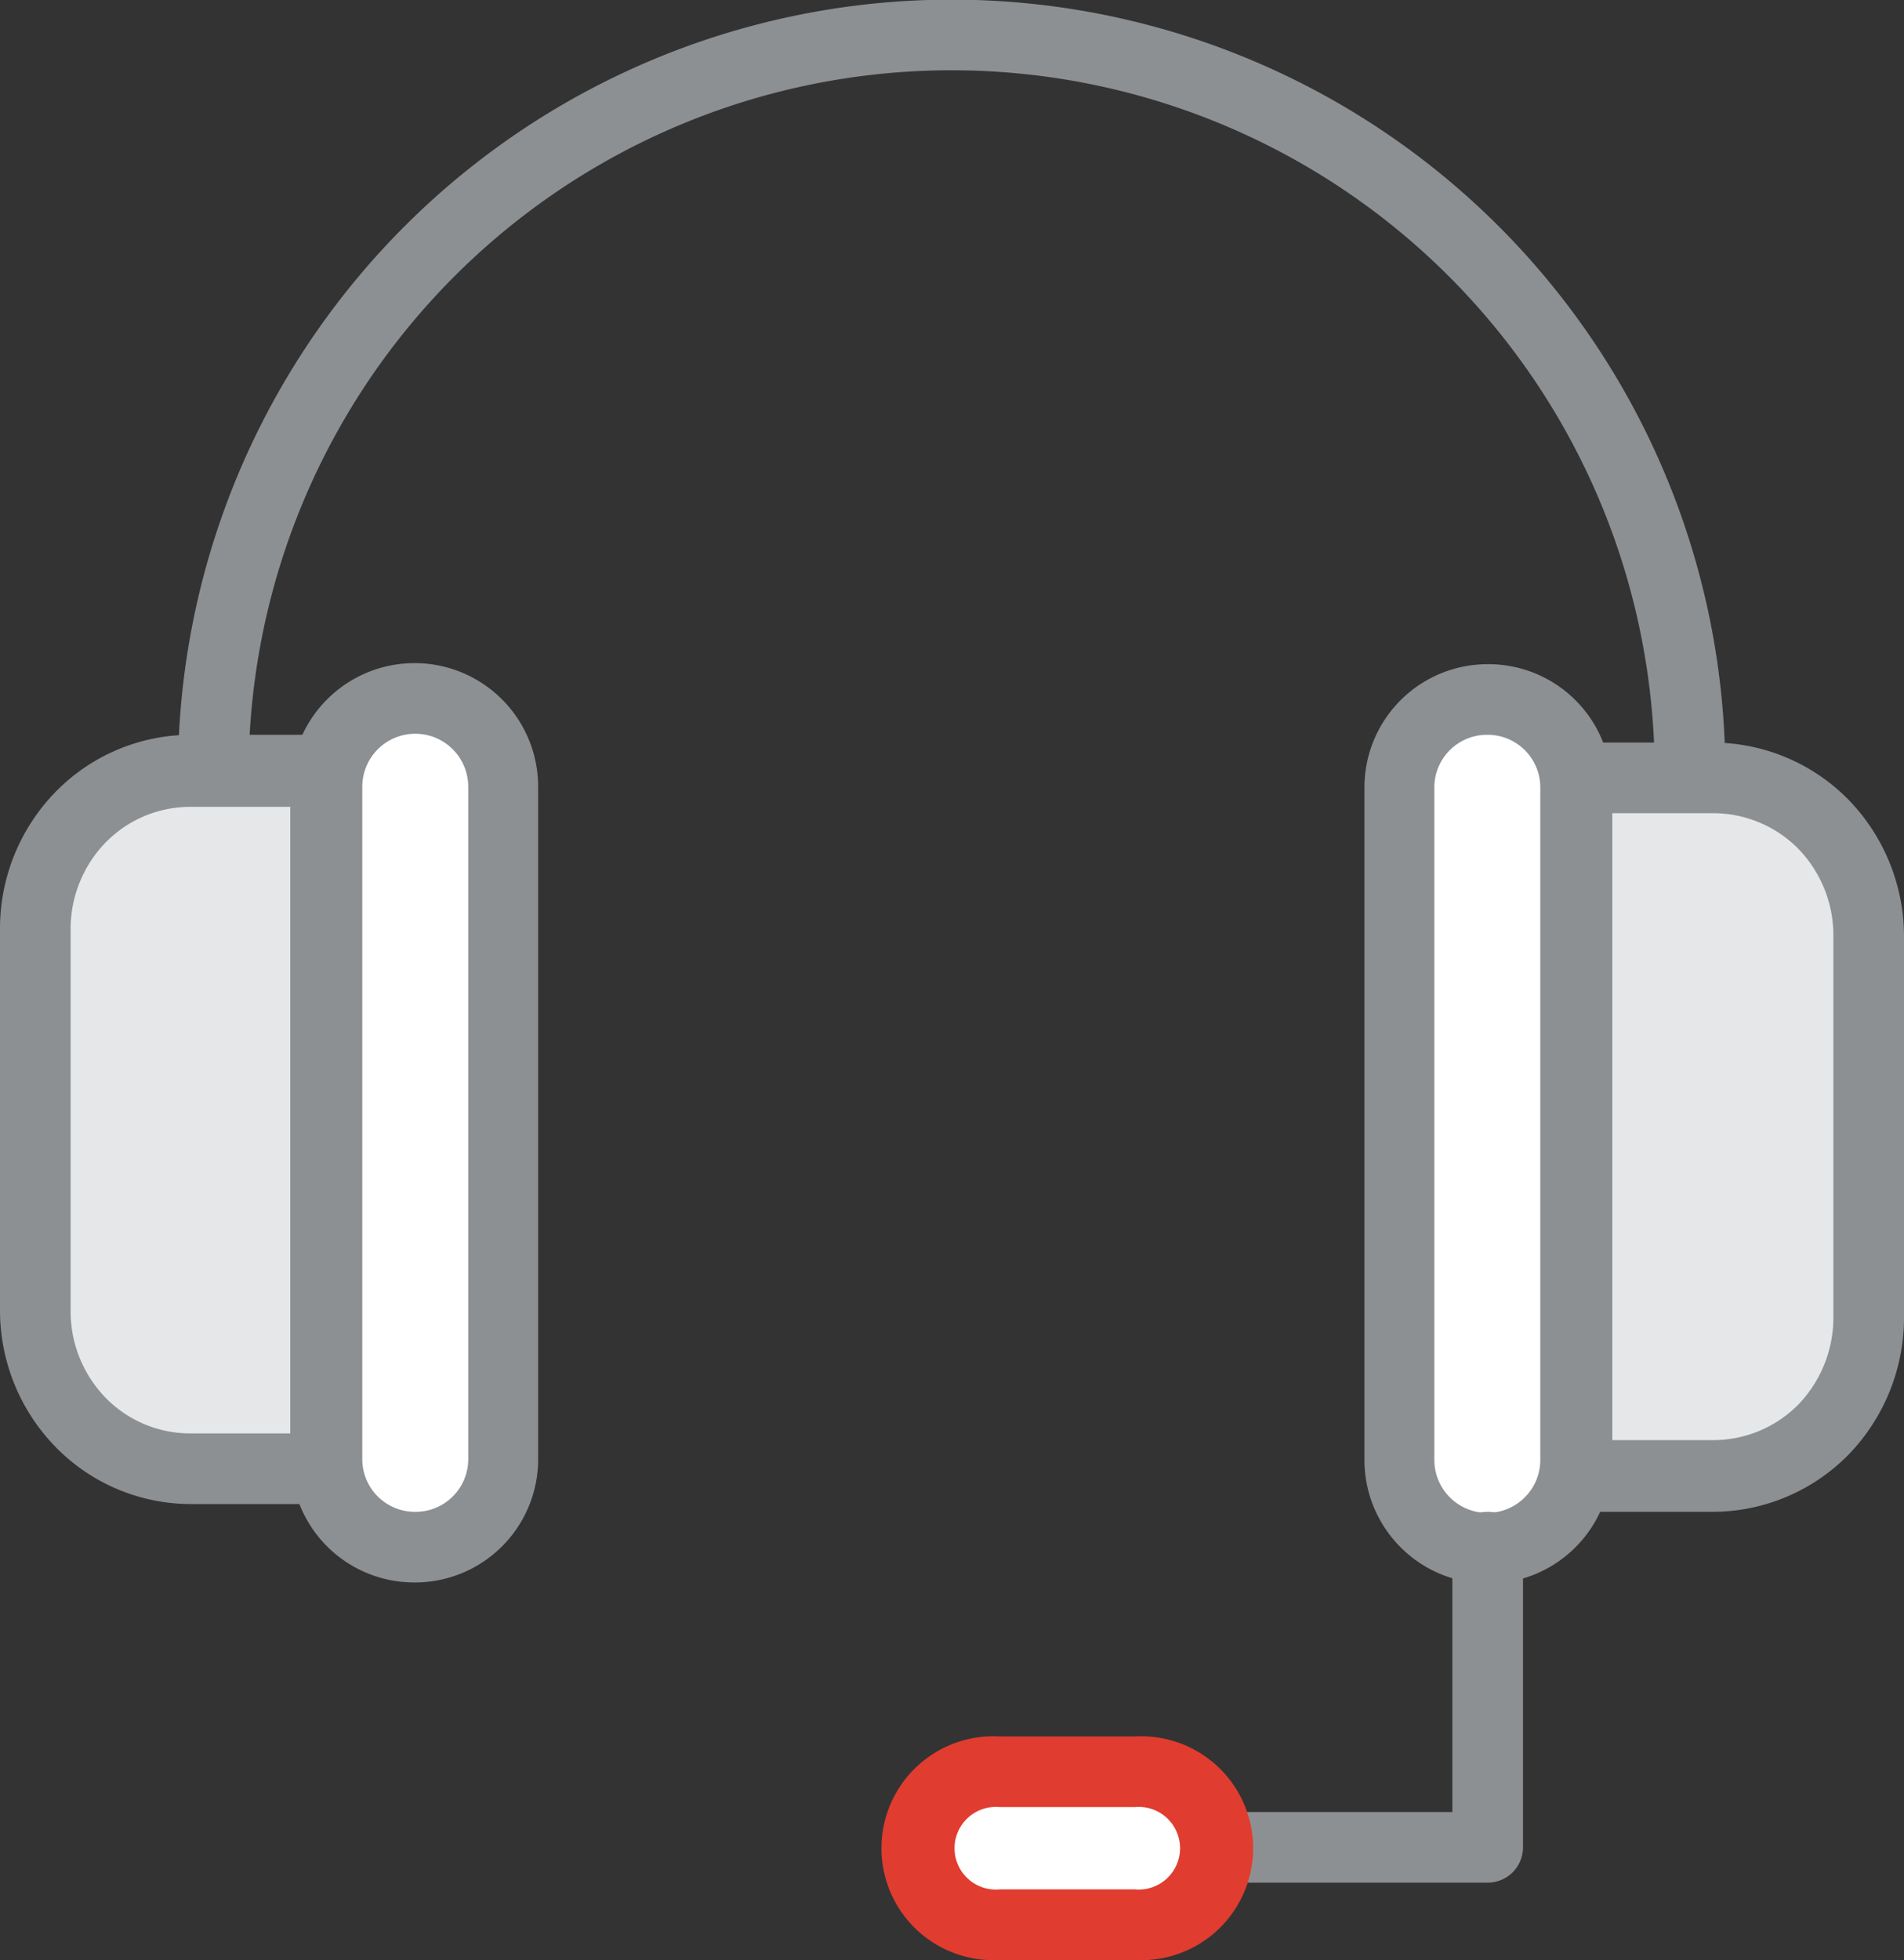 <svg id="Layer_1" data-name="Layer 1" xmlns="http://www.w3.org/2000/svg" viewBox="23.06 22.195 53.92 55.5"><rect x="23.06" y="22.195" width="53.92" height="55.5" fill="#333333" stroke="none"/><defs><style>.cls-1{fill:#e6e7e8;}.cls-2{fill:#8d9092;}.cls-3{fill:#fff;}.cls-4{fill:#e13c30;}</style></defs><title>Customer Service</title><path class="cls-1" d="M68,64h3.57a4.46,4.46,0,0,0,4.41-4.51V48.72a4.46,4.46,0,0,0-4.41-4.5H68a.29.29,0,0,0-.28.29V63.7A.29.29,0,0,0,68,64Z"/><path class="cls-2" d="M68,64v1h3.57a5.4,5.4,0,0,0,3.84-1.62,5.58,5.58,0,0,0,1.57-3.89V48.72a5.56,5.56,0,0,0-1.57-3.88,5.4,5.4,0,0,0-3.84-1.62H68a1.3,1.3,0,0,0-1.28,1.29V63.7A1.3,1.3,0,0,0,68,65V63.7h.72A.71.71,0,0,0,68,63v.71h.72V44.51H68v.71a.71.71,0,0,0,.72-.71H68v.71h3.57a3.39,3.39,0,0,1,2.41,1,3.52,3.52,0,0,1,1,2.48V59.48a3.55,3.55,0,0,1-1,2.49,3.39,3.39,0,0,1-2.41,1H68Z"/><path class="cls-3" d="M65.19,42h0a2.49,2.49,0,0,1,2.49,2.49V63.53a2.49,2.49,0,0,1-5,0V44.47A2.5,2.5,0,0,1,65.19,42Z"/><path class="cls-2" d="M65.19,42v1a1.49,1.49,0,0,1,1.49,1.49V63.53a1.49,1.49,0,0,1-3,0V44.47A1.49,1.49,0,0,1,65.19,43V41a3.49,3.49,0,0,0-3.49,3.49V63.53a3.49,3.49,0,0,0,7,0V44.47A3.49,3.49,0,0,0,65.19,41Z"/><path class="cls-2" d="M64.19,66v7.5H57.37a1,1,0,1,0,0,2h7.82a1,1,0,0,0,1-1V66a1,1,0,1,0-2,0Z"/><path class="cls-3" d="M55.2,76.69H51.37a2.17,2.17,0,1,1,0-4.33H55.2a2.17,2.17,0,1,1,0,4.33Z"/><path class="cls-4" d="M55.2,76.69v-1H51.37a1.17,1.17,0,1,1,0-2.33H55.2a1.17,1.17,0,1,1,0,2.33v2a3.17,3.17,0,1,0,0-6.33H51.37a3.17,3.17,0,1,0,0,6.33H55.2Z"/><path class="cls-2" d="M30.1,44a19.91,19.91,0,0,1,39.82.19,1,1,0,0,0,2,0A21.91,21.91,0,0,0,28.1,44a1,1,0,0,0,2,0Z"/><path class="cls-1" d="M32,44H28.47a4.45,4.45,0,0,0-4.41,4.5V59.28a4.45,4.45,0,0,0,4.41,4.5H32a.29.29,0,0,0,.28-.28V44.3A.29.29,0,0,0,32,44Z"/><path class="cls-2" d="M32,44V43H28.47a5.36,5.36,0,0,0-3.84,1.62,5.54,5.54,0,0,0-1.57,3.88V59.28a5.54,5.54,0,0,0,1.57,3.88,5.36,5.36,0,0,0,3.84,1.62H32a1.29,1.29,0,0,0,1.28-1.28V44.3A1.29,1.29,0,0,0,32,43V44.3h-.72A.72.72,0,0,0,32,45V44.3h-.72V63.5H32v-.72a.72.72,0,0,0-.72.72H32v-.72H28.47a3.35,3.35,0,0,1-2.41-1,3.51,3.51,0,0,1-1-2.48V48.52a3.51,3.51,0,0,1,1-2.48,3.35,3.35,0,0,1,2.41-1H32Z"/><path class="cls-3" d="M34.81,66h0a2.48,2.48,0,0,1-2.49-2.49V44.47a2.49,2.49,0,1,1,5,0V63.53A2.49,2.49,0,0,1,34.81,66Z"/><path class="cls-2" d="M34.81,66V65a1.49,1.49,0,0,1-1.49-1.49V44.47a1.49,1.49,0,1,1,3,0V63.53A1.49,1.49,0,0,1,34.81,65v2a3.49,3.49,0,0,0,3.49-3.49V44.47a3.49,3.49,0,1,0-7,0V63.53A3.49,3.49,0,0,0,34.81,67Z"/></svg>